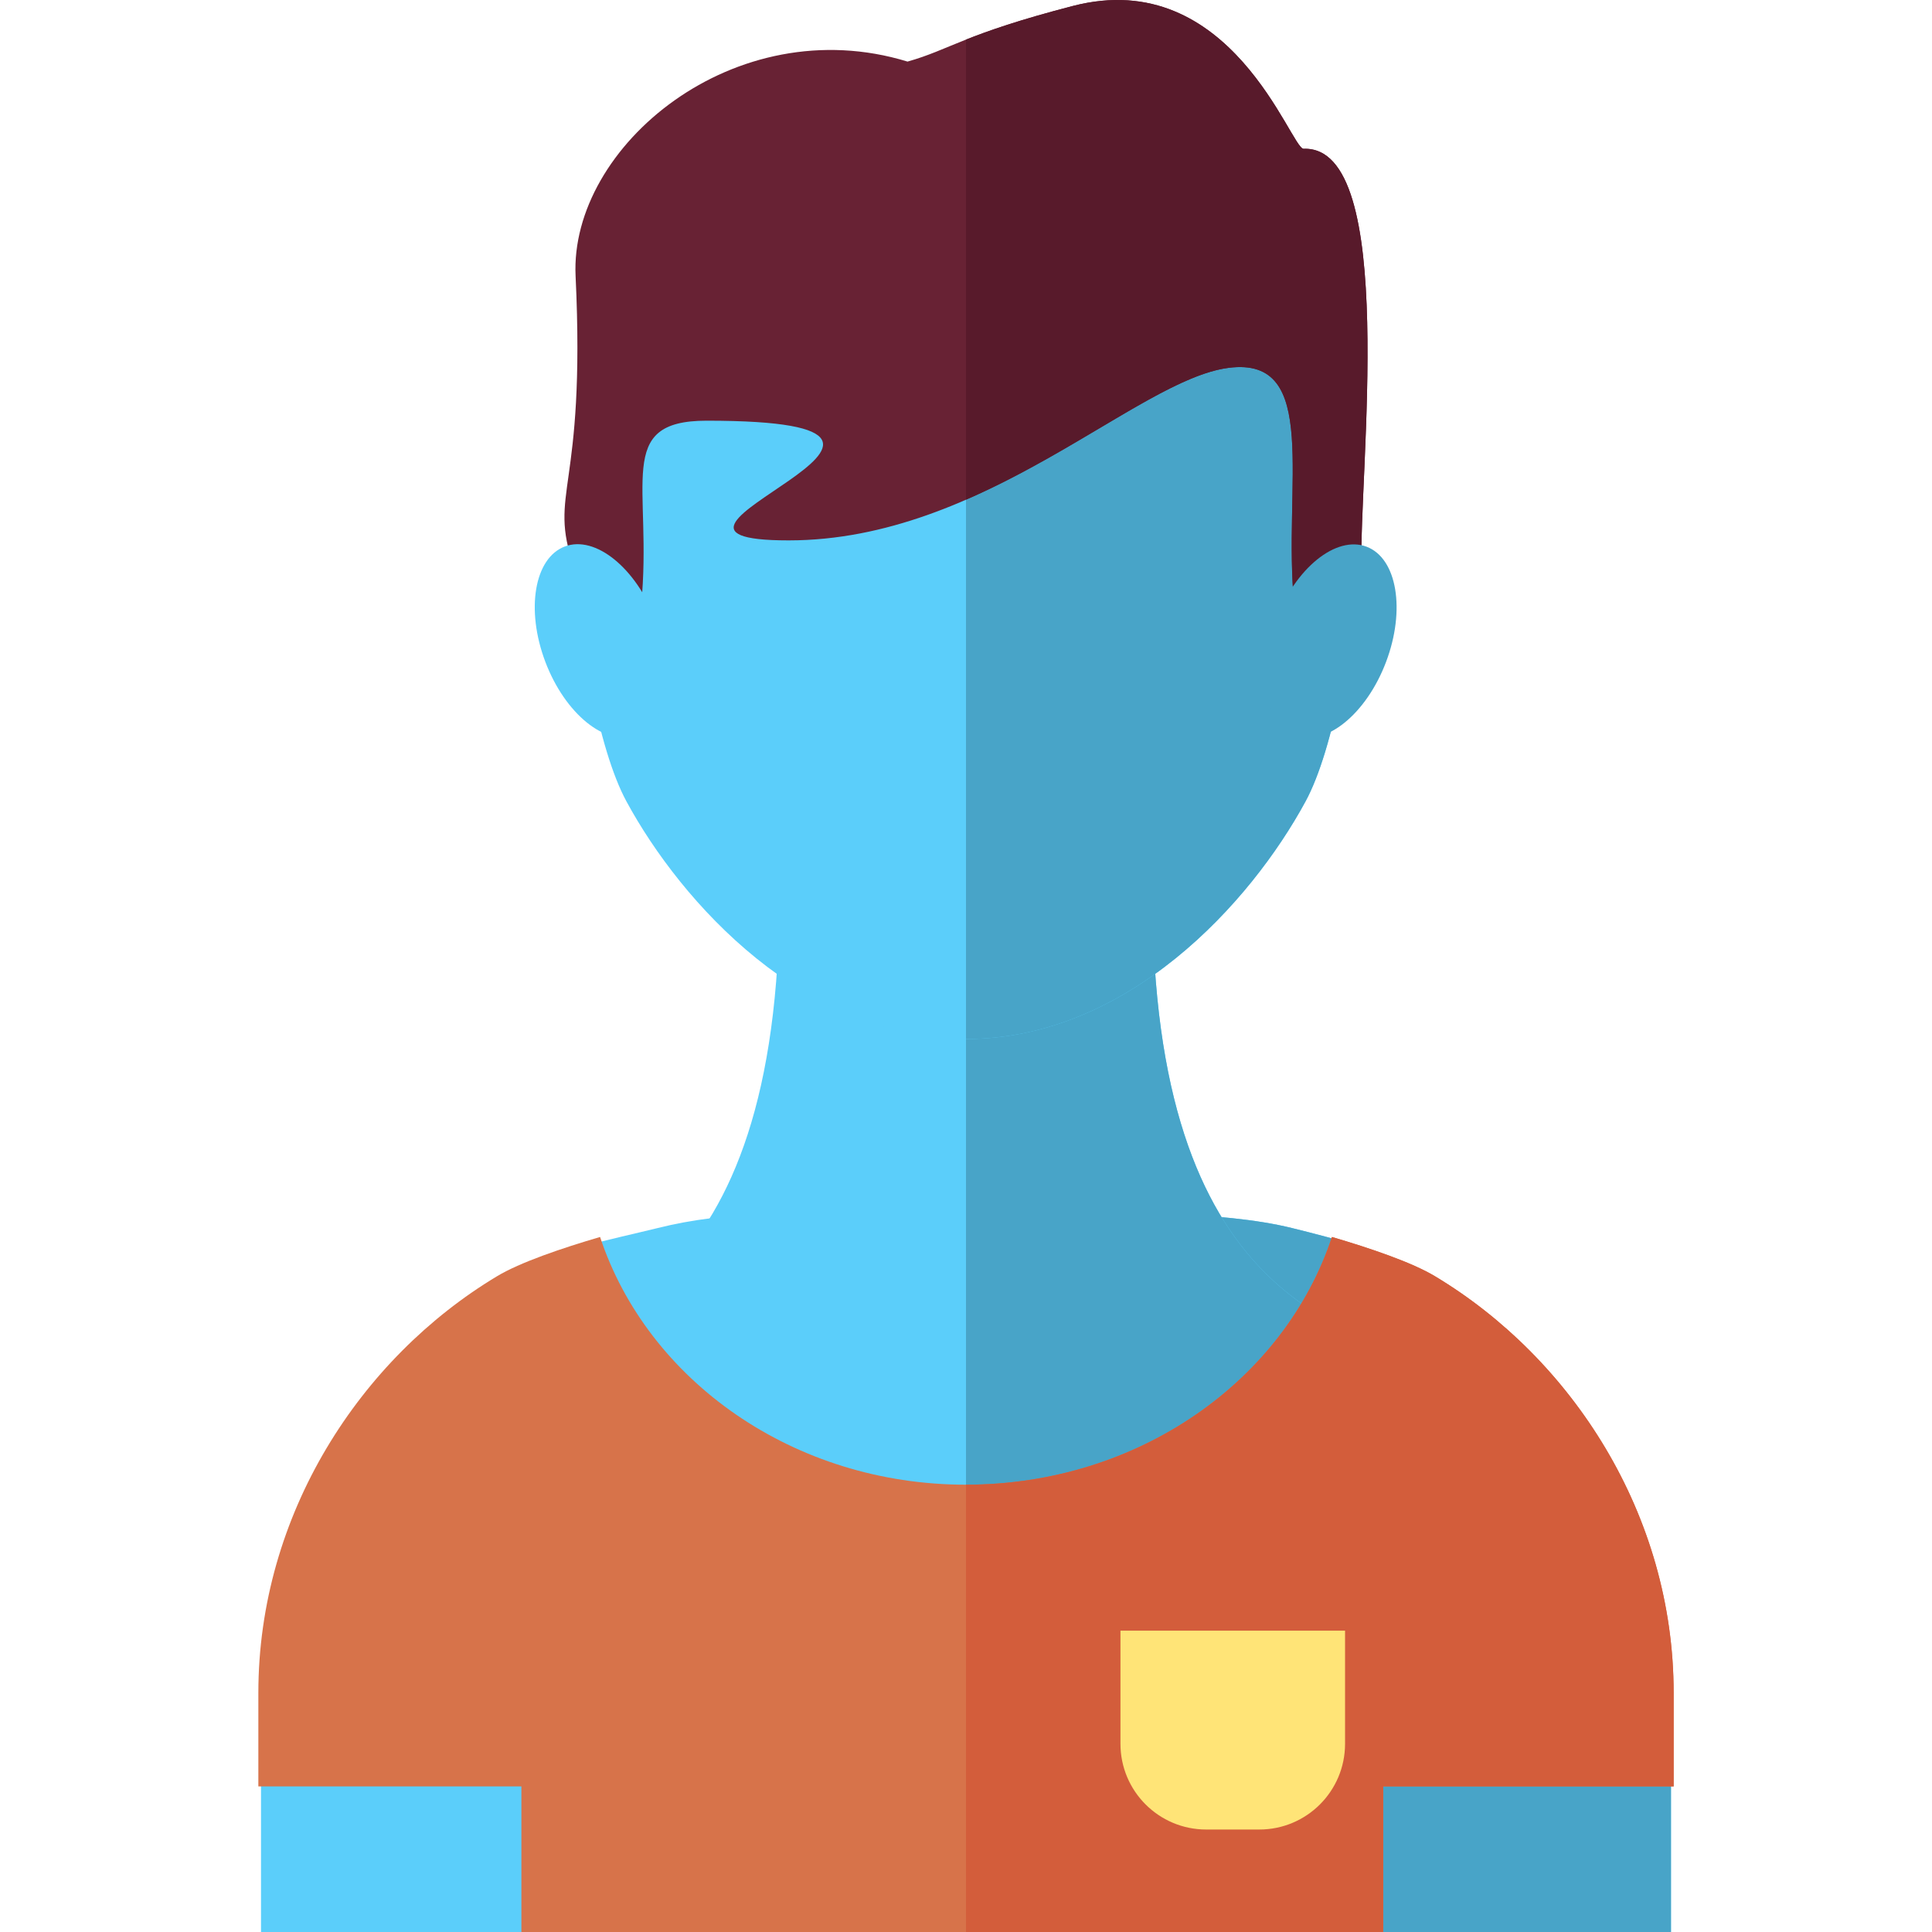 <?xml version="1.0" encoding="iso-8859-1"?>
<!-- Uploaded to: SVG Repo, www.svgrepo.com, Generator: SVG Repo Mixer Tools -->
<svg height="800px" width="800px" version="1.1" id="Layer_1" xmlns="http://www.w3.org/2000/svg" xmlns:xlink="http://www.w3.org/1999/xlink"
	 viewBox="0 0 328.803 328.803" xml:space="preserve">
<g id="XMLID_1017_">
	<g id="XMLID_1018_">
		<g id="XMLID_1074_">
			<path id="XMLID_1075_" style="fill:#5BCEFA;" d="M284.382,288.122v40.681H44.419v-40.681c0-30.431,17.377-56.963,40.605-70.913
				c6.043-3.641,19.69-6.43,26.844-8.196c5.953-1.488,12.254-2.272,18.842-2.272l34.596,24.002l33.691-24.002
				c6.588,0,14.983,0.784,20.937,2.272c7.154,1.766,17.802,4.554,23.844,8.196C267.005,231.159,284.382,257.691,284.382,288.122z"/>
		</g>
		<path id="XMLID_1076_" style="fill:#48A4C8;" d="M243.777,217.208c-6.042-3.641-16.69-6.429-23.844-8.196
			c-5.953-1.488-14.348-2.272-20.937-2.272l-33.691,24.001l-0.906-0.628v98.688h119.982V288.12
			C284.382,257.691,267.005,231.159,243.777,217.208z"/>
	</g>
	<g id="XMLID_1077_">
		<g id="XMLID_1078_">
			<path id="XMLID_1079_" style="fill:#5BCEFA;" d="M247.589,233.25c-18.667-6.681-51.458-11.736-51.458-81.376h-29.23h-5.002
				h-29.23c0,69.64-32.791,74.695-51.458,81.376c0,47.368,68.832,48.824,80.688,53.239v1.537c0,0,0.922-0.188,2.501-0.68
				c1.579,0.492,2.501,0.68,2.501,0.68v-1.537C178.757,282.075,247.589,280.618,247.589,233.25z"/>
		</g>
		<path id="XMLID_1080_" style="fill:#48A4C8;" d="M196.131,151.874h-29.23H164.4v135.472c1.579,0.492,2.501,0.68,2.501,0.68v-1.537
			c11.856-4.414,80.688-5.871,80.688-53.238C228.922,226.569,196.131,221.515,196.131,151.874z"/>
	</g>
	<g id="XMLID_1081_">
		<path id="XMLID_1082_" style="fill:#D7734A;" d="M88.734,304.026v24.777h146.667v-24.777h49.435v-15.904
			c0-30.431-17.377-56.963-40.605-70.914c-3.929-2.368-11.069-4.793-17.552-6.689c-8.072,24.392-32.894,42.159-62.277,42.159
			s-54.205-17.768-62.277-42.159c-6.484,1.896-13.623,4.321-17.552,6.689c-23.228,13.951-40.605,40.482-40.605,70.914v15.904H88.734
			z"/>
		<path id="XMLID_1083_" style="fill:#D35D3B;" d="M244.23,217.208c-3.929-2.368-11.069-4.793-17.552-6.689
			c-8.072,24.392-32.894,42.159-62.277,42.159v76.124h71v-24.777h49.435v-15.904C284.835,257.691,267.458,231.159,244.23,217.208z"
			/>
	</g>
	<path id="XMLID_42_" style="fill:#FFE477;" d="M214.323,311.362h-9.045c-8.057,0-14.589-6.532-14.589-14.589v-19.258h38.224v19.258
		C228.912,304.83,222.38,311.362,214.323,311.362z"/>
	<g id="XMLID_1084_">
		<g id="XMLID_1085_">
			<path id="XMLID_1086_" style="fill:#5BCEFA;" d="M164.402,176.828c-27.454,0-48.409-23.119-57.799-40.456
				s-15.888-79.445,4.34-106.897c19.808-26.883,53.459-13.838,53.459-13.838s33.649-13.045,53.458,13.838
				c20.226,27.452,13.726,89.56,4.335,106.897C212.803,153.709,191.851,176.828,164.402,176.828z"/>
		</g>
		<path id="XMLID_1087_" style="fill:#48A4C8;" d="M217.86,29.475c-19.81-26.883-53.458-13.838-53.458-13.838H164.4v161.192
			c0.001,0,0.001,0,0.002,0c27.449,0,48.401-23.119,57.794-40.456C231.586,119.036,238.087,56.928,217.86,29.475z"/>
	</g>
	<g id="XMLID_1088_">
		<g id="XMLID_1089_">
			<path id="XMLID_1090_" style="fill:#682234;" d="M221.855,25.321c-2.159,0.08-12.282-31.303-39.282-24.303
				c-18.537,4.806-20.877,7.419-28.12,9.463c-29.41-9.014-57.539,14.472-56.495,36.488c1.759,37.07-4.778,36.505-0.295,49.454
				s8.466,23.407,8.466,23.407s0.996,3.565,2.988-16.854s-4.705-31.379,11.137-31.379c52.452,0-19.698,20.372,13.952,20.372
				c33.391,0,59.203-27.381,74.92-29.372c15.716-1.992,9.145,19.96,11.137,40.379s2.988,16.854,2.988,16.854
				s8.92-9.712,8.466-23.407C231.207,80.969,238.087,24.719,221.855,25.321z"/>
		</g>
		<path id="XMLID_1091_" style="fill:#581A2B;" d="M221.855,25.322c-2.159,0.08-12.282-31.303-39.282-24.303
			c-9.171,2.378-14.375,4.218-18.173,5.719V85.04c18.973-8.253,34.142-21.102,44.726-22.443c15.717-1.992,9.145,19.96,11.137,40.379
			s2.988,16.854,2.988,16.854s8.92-9.712,8.466-23.407C231.207,80.969,238.087,24.719,221.855,25.322z"/>
	</g>
	<g id="XMLID_1092_">

			<ellipse id="XMLID_33_" transform="matrix(0.354 0.935 -0.935 0.354 168.048 -25.13)" style="fill:#5BCEFA;" cx="102.222" cy="109.124" rx="17.187" ry="10.048"/>

			<ellipse id="XMLID_32_" transform="matrix(0.354 -0.935 0.935 0.354 44.259 282.331)" style="fill:#48A4C8;" cx="226.574" cy="109.116" rx="17.187" ry="10.048"/>
	</g>
</g>
</svg>
